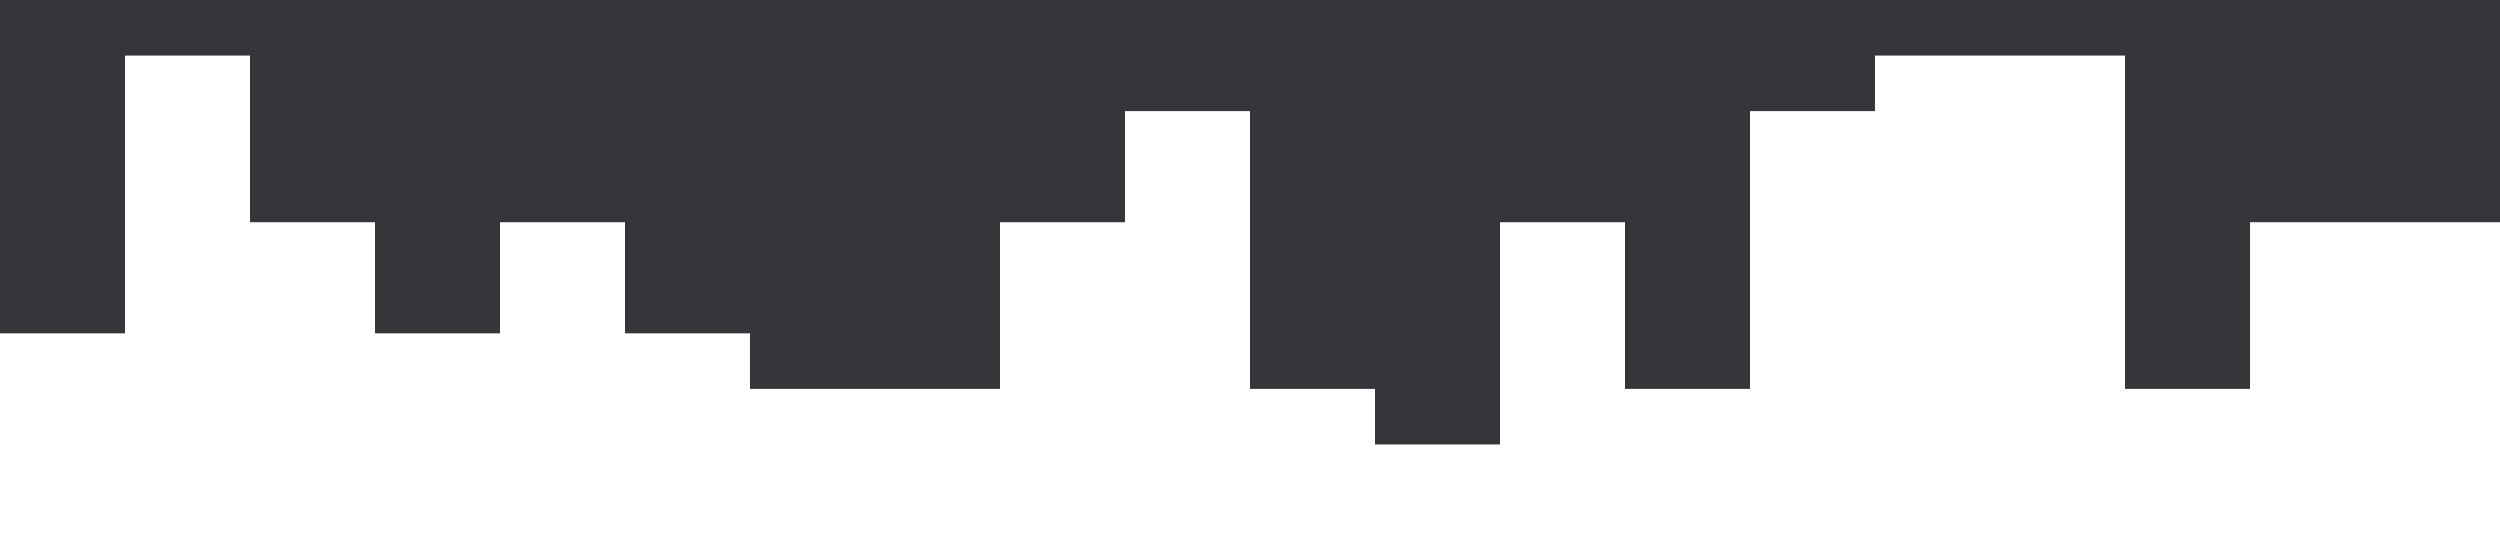 <?xml version="1.0" standalone="no"?><svg xmlns="http://www.w3.org/2000/svg" viewBox="0 0 1440 320"><path fill="#35363a" fill-opacity="1" d="M0,160L0,192L72,192L72,32L144,32L144,128L216,128L216,192L288,192L288,128L360,128L360,192L432,192L432,224L504,224L504,224L576,224L576,128L648,128L648,64L720,64L720,224L792,224L792,256L864,256L864,128L936,128L936,224L1008,224L1008,64L1080,64L1080,32L1152,32L1152,32L1224,32L1224,224L1296,224L1296,128L1368,128L1368,128L1440,128L1440,0L1368,0L1368,0L1296,0L1296,0L1224,0L1224,0L1152,0L1152,0L1080,0L1080,0L1008,0L1008,0L936,0L936,0L864,0L864,0L792,0L792,0L720,0L720,0L648,0L648,0L576,0L576,0L504,0L504,0L432,0L432,0L360,0L360,0L288,0L288,0L216,0L216,0L144,0L144,0L72,0L72,0L0,0L0,0Z"></path></svg>